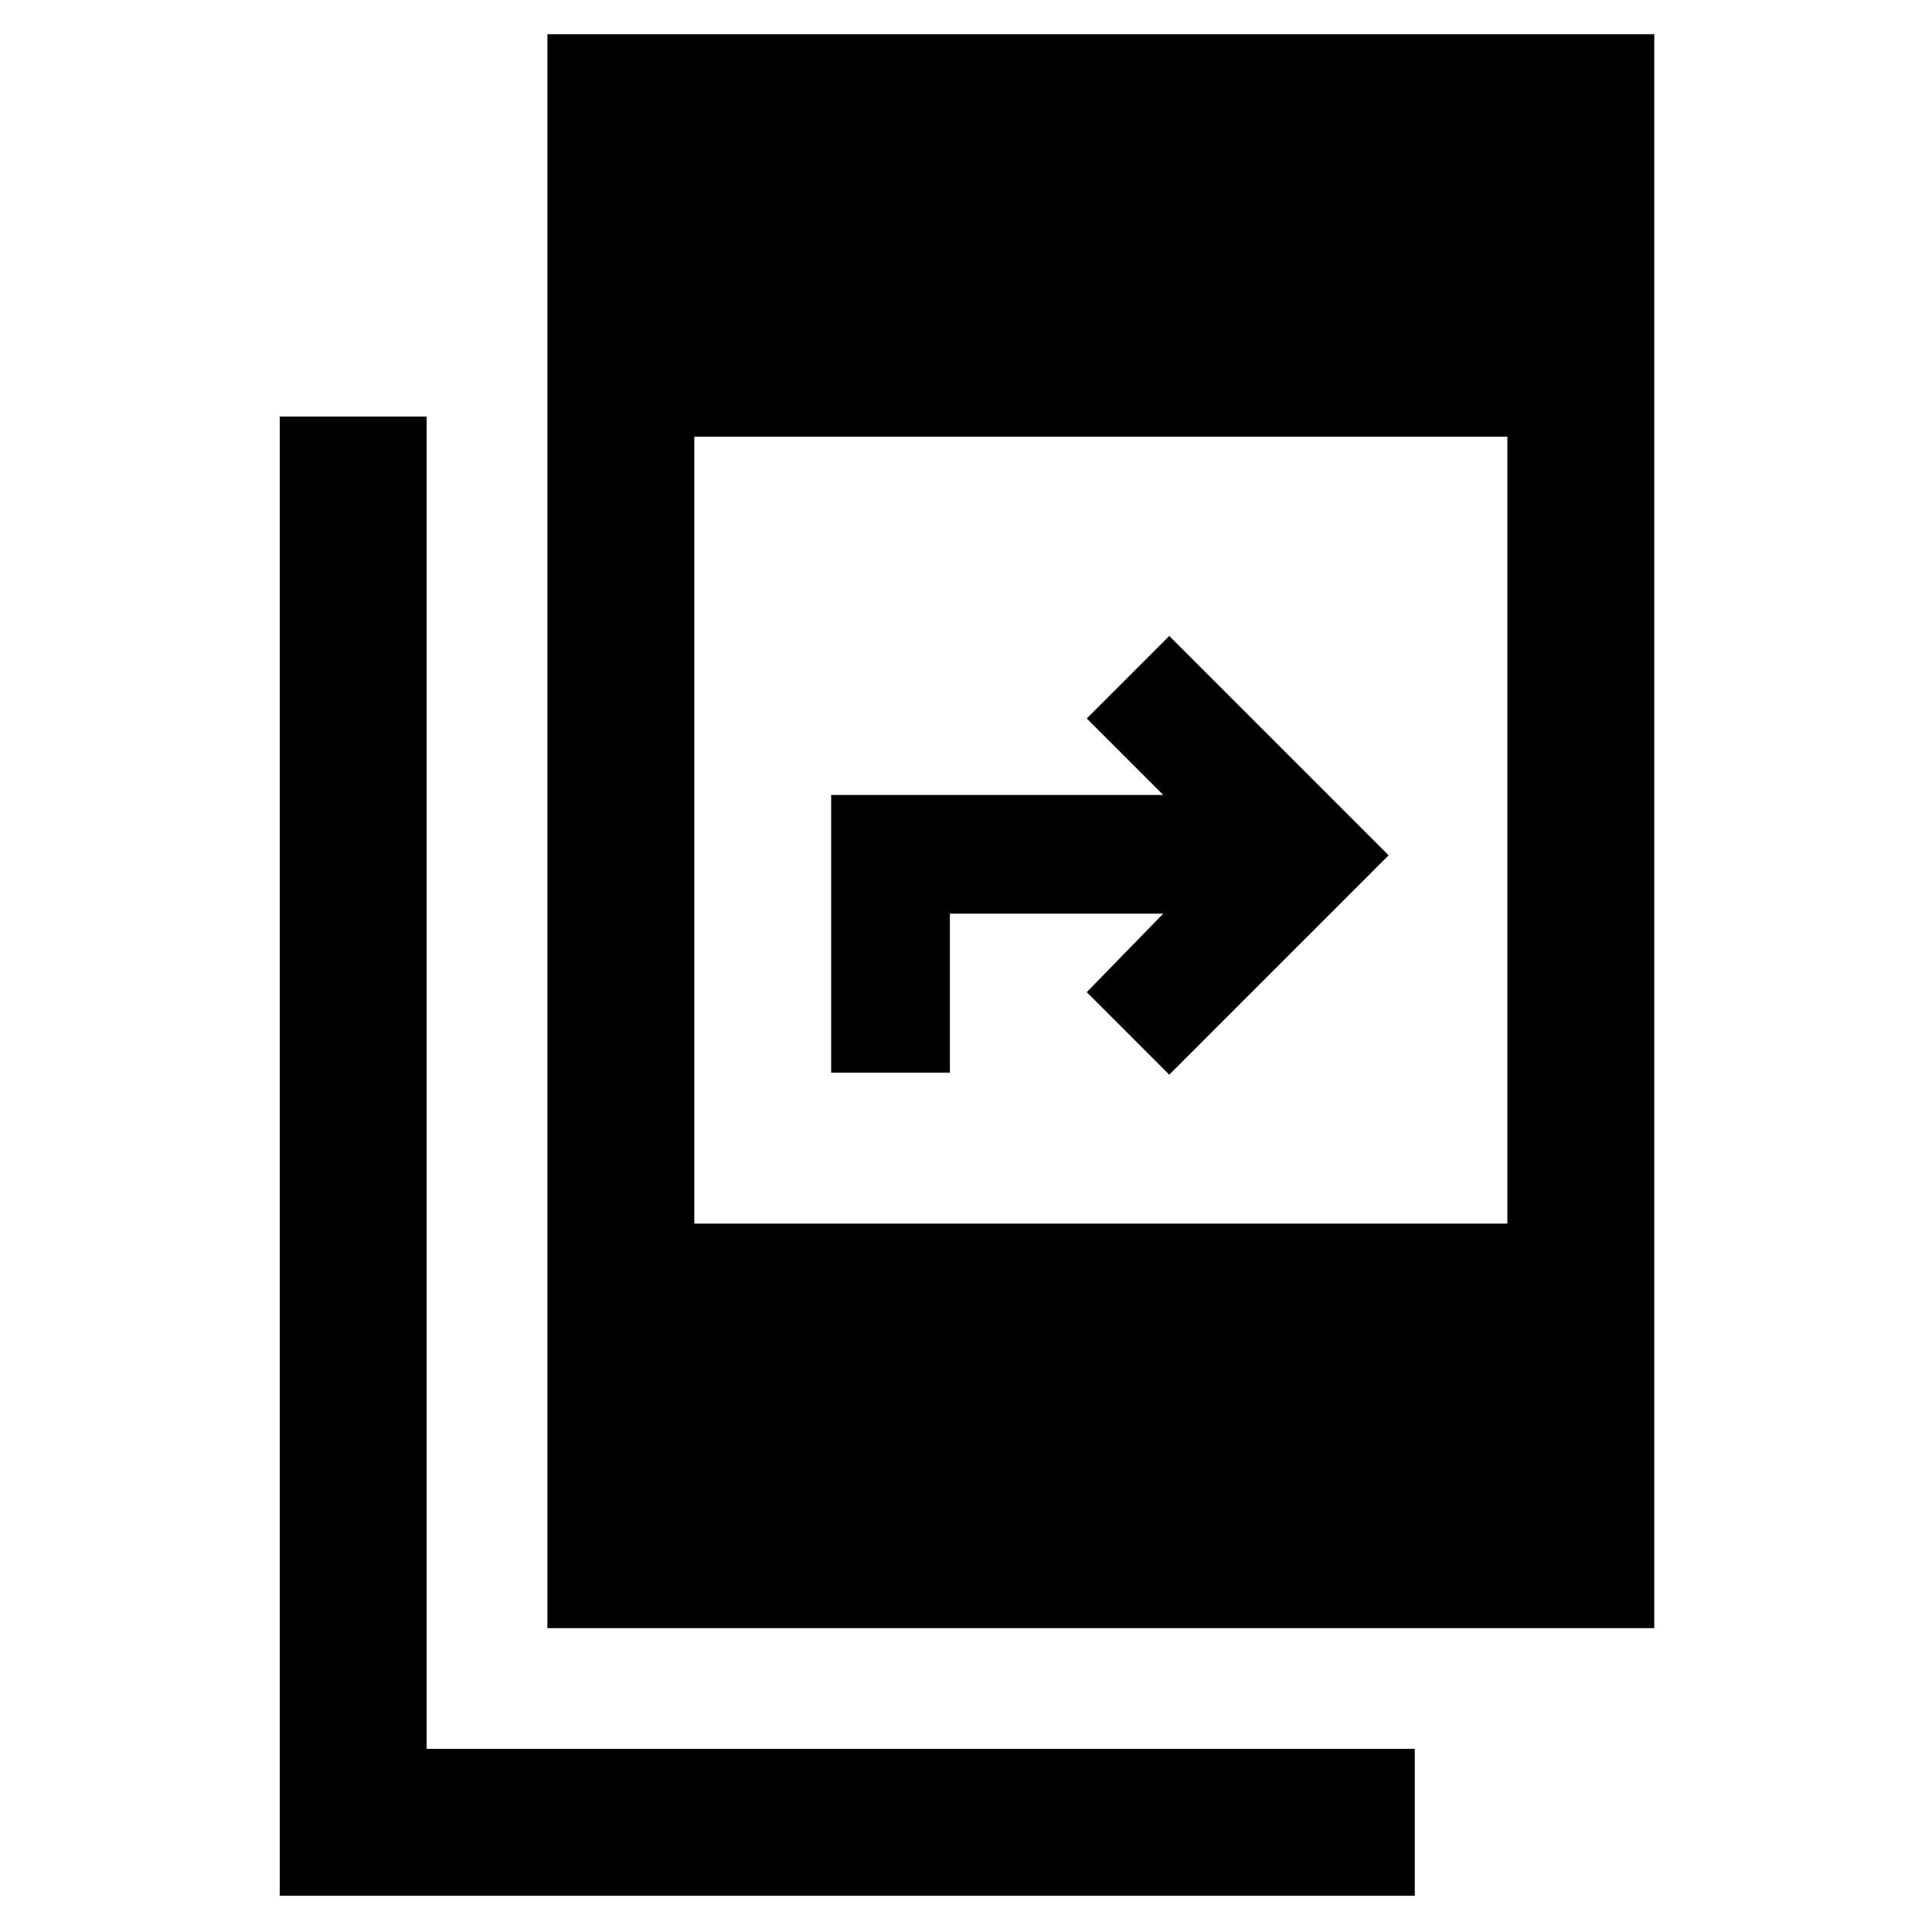 <svg xmlns="http://www.w3.org/2000/svg" height="48" width="48"><path d="M13.6 40.45V.85h27.5v39.6Zm3.65-10.05h20.2V10.85h-20.2ZM6.95 47.1V10.35h3.65v33.1h24.55v3.65Zm13.7-20.45v-6.9h8.25l-1.9-1.9 2.05-2.05 5.45 5.45-5.45 5.45L27 24.65l1.9-1.95h-5.3v3.95Z"/></svg>